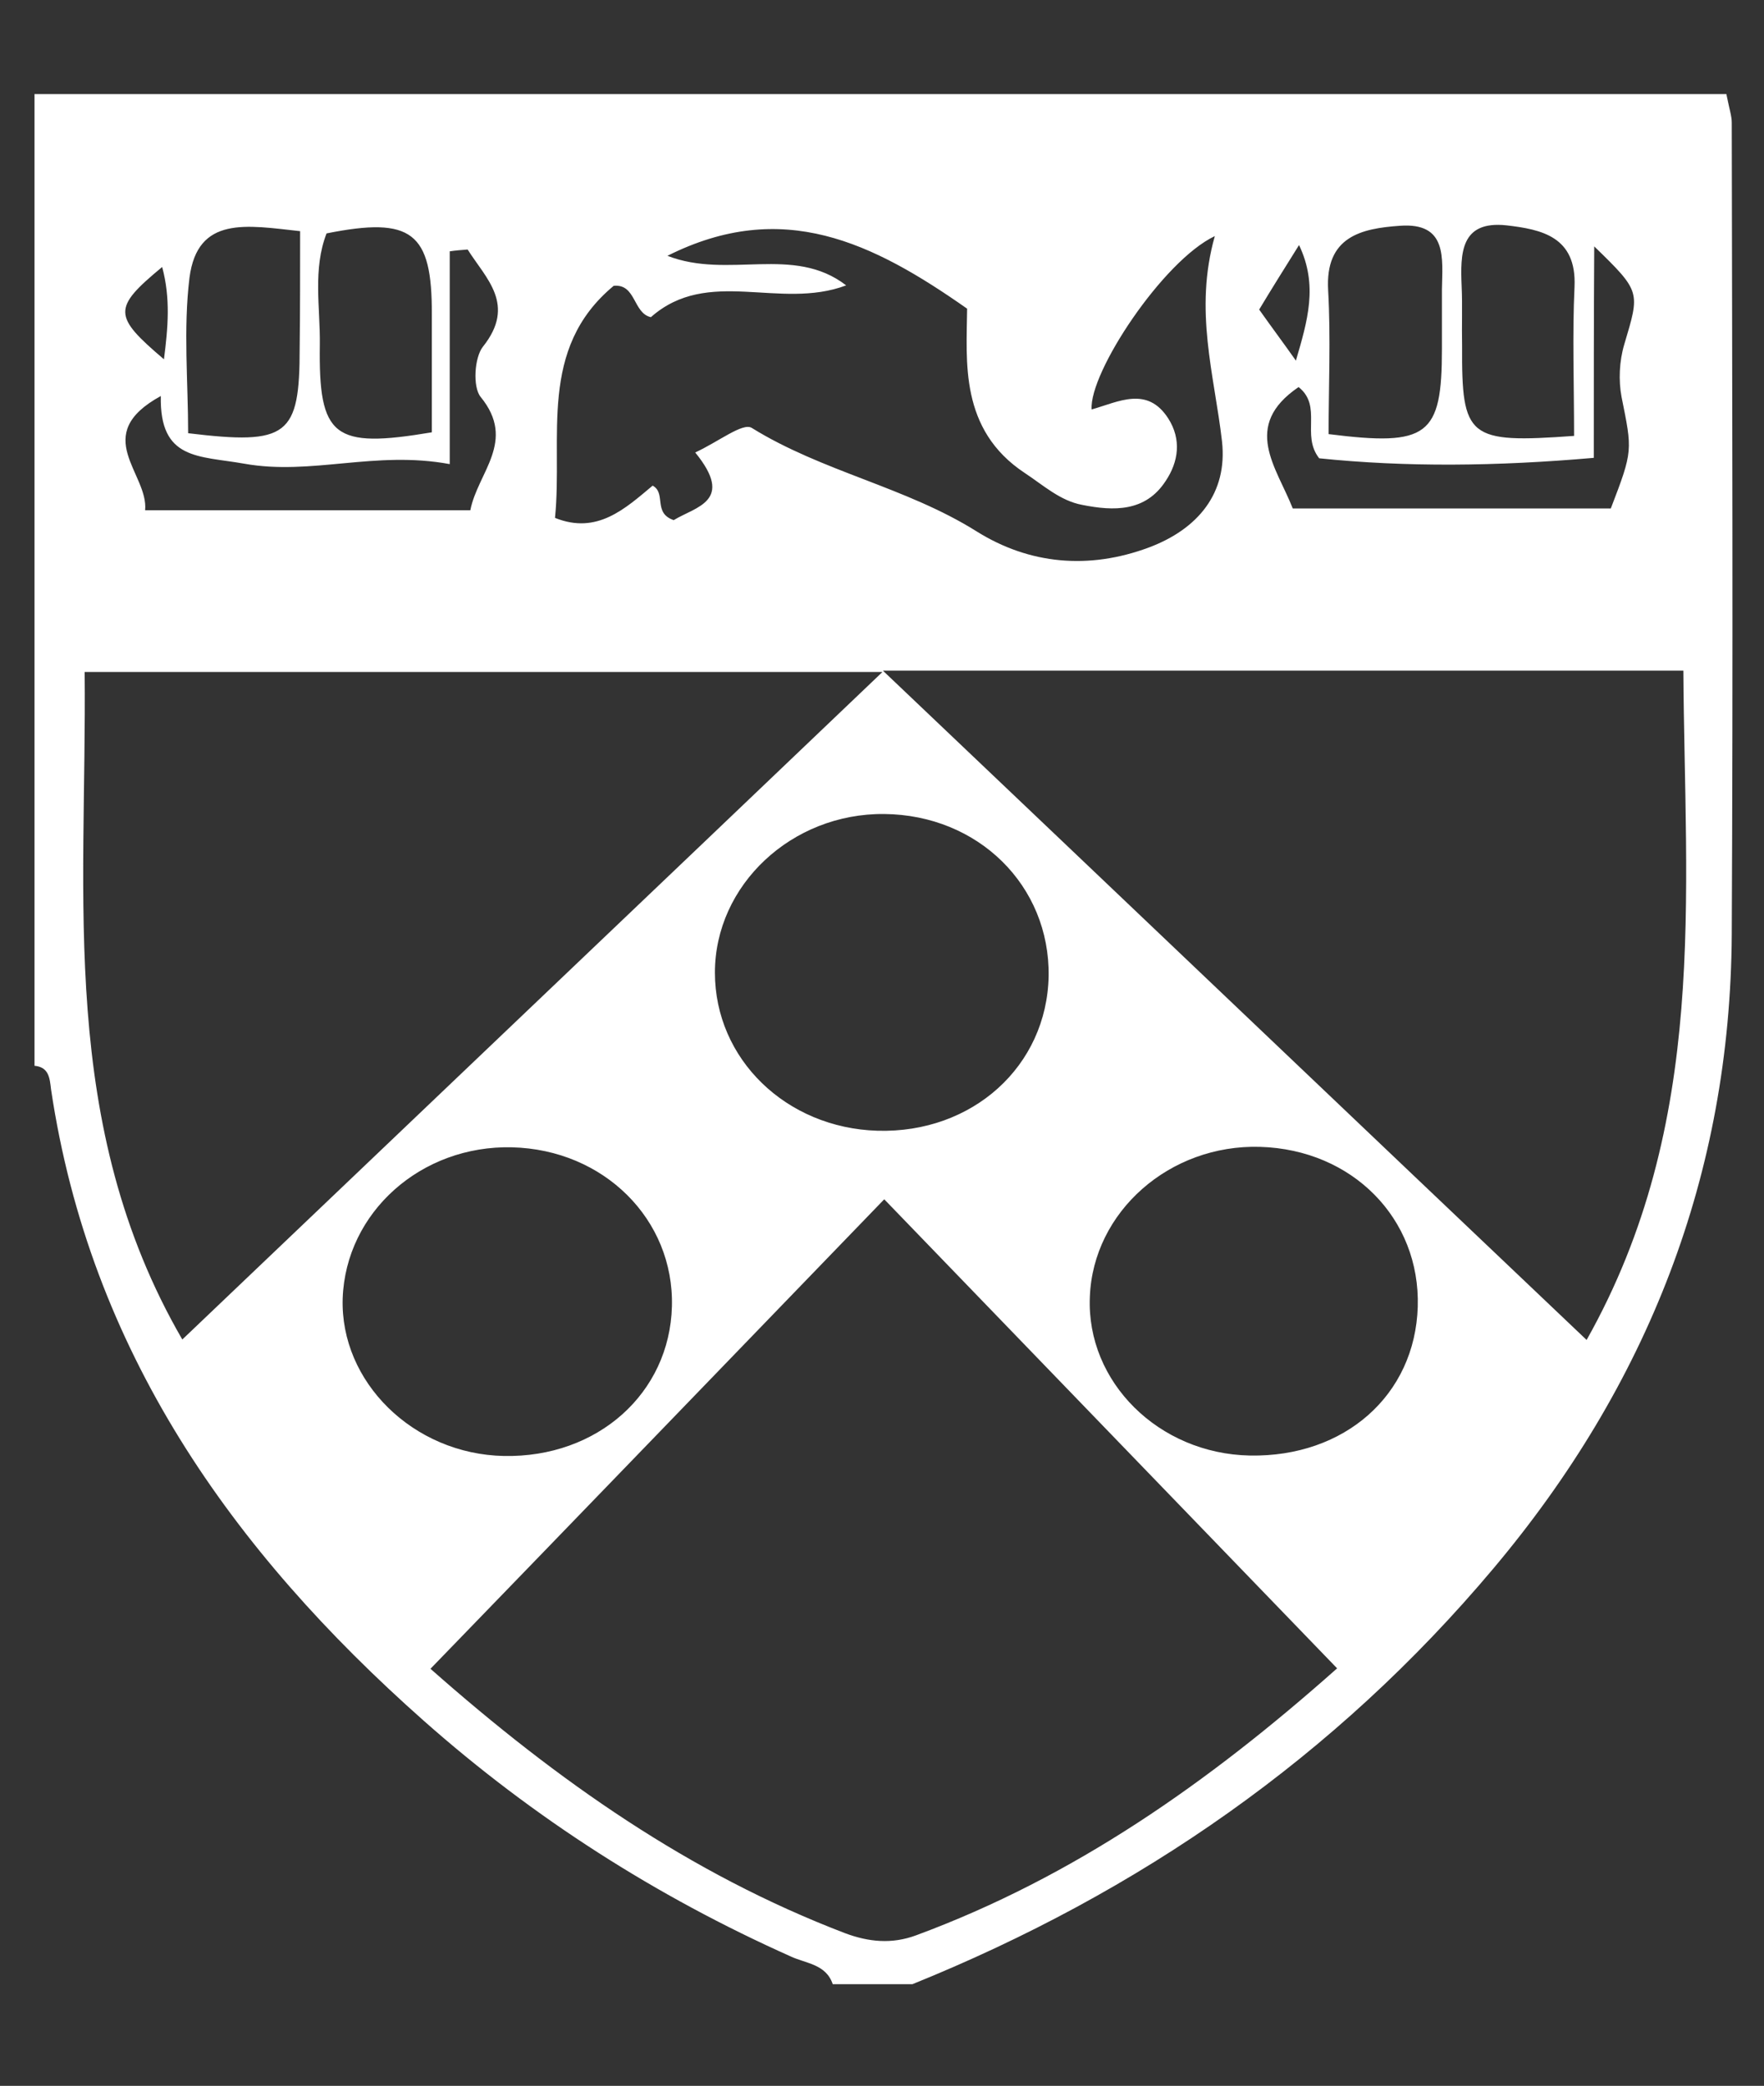 <?xml version="1.0" encoding="utf-8"?>
<!-- Generator: Adobe Illustrator 19.0.0, SVG Export Plug-In . SVG Version: 6.00 Build 0)  -->
<svg version="1.1" id="Layer_1" xmlns="http://www.w3.org/2000/svg" xmlns:xlink="http://www.w3.org/1999/xlink" x="0px" y="0px"
	 viewBox="0 0 393.8 465.6" style="enable-background:new 0 0 393.8 465.6;" xml:space="preserve">
<rect x="0" y="0" width="393.8" height="465.6" fill="#333333" stroke="none"/>
<style type="text/css">
	.st0{fill:#FFFFFF;}
</style>
<g>
	<path class="st0" d="M7.7,237.9c0-72.3,0-144.6,0-216.9c126,0,252,0,377.7,0c0.7,3.5,1.2,4.9,1.2,6.4c0.1,60.4,0.3,120.8,0,181.2
		c-0.3,53.6-18.8,100.6-53.2,141.5c-35.3,42-79,72.3-129.7,92.8c-5.9,0-11.9,0-17.8,0c-1.5-4.5-6-4.6-9.4-6.2
		c-30-13.4-57.4-30.9-81.9-52.6c-42.9-38-74.5-82.7-83.2-140.9C11.1,240.6,10.9,238.2,7.7,237.9z M197.4,267.7
		c-34.1,35.3-67.2,69.6-101.3,104.8c28.4,25.1,58,45.8,92.5,59c5.3,2,10.5,2.5,15.9,0.5c35.2-13,65.2-34,94-59.6
		C264.4,337.1,231.3,302.8,197.4,267.7z M197.1,149.7c54.3,51.6,105.4,100.3,157.1,149.4c27.3-48.5,21.9-99,21.6-149.4
		C316.8,149.7,259.3,149.7,197.1,149.7z M40.7,299c52.1-49.7,103.3-98.4,156.3-149c-61.6,0-119.5,0-178.1,0
		C19.4,200.6,12.9,251,40.7,299z M155.2,101c5.2-2.4,10.6-6.7,12.6-5.5c15.8,9.8,34.4,13.2,50.2,23.1c11.8,7.4,25.1,8.6,38.5,3.6
		c10.9-4.1,17.6-12.1,16.3-23.7c-1.7-14.8-6.3-29.2-1.6-45.8c-11.6,5.5-28.1,30.5-27.5,38.7c6-1.7,12.4-5.3,17.1,2
		c3,4.7,2.3,9.7-0.6,14c-4.5,6.9-11.6,6.7-18.6,5.3c-4.9-0.9-8.7-4.4-12.8-7.1c-14.7-9.7-13-25-12.9-36.7
		c-21.1-14.8-41.2-24.7-66.9-11.8c13.6,5.3,28.1-2.5,39.9,6.6c-14.9,5.6-30.8-4.2-43.6,7.1c-4-0.9-3.3-7.5-8.3-7
		c-17,14.1-11.3,33.8-13.1,51.8c9.4,3.8,15.7-2.1,21.8-7.2c3.1,1.7,0,6.1,4.7,7.7C155.3,113.1,164.1,111.9,155.2,101z M234.1,217.9
		c0.3-20.2-15.7-36-36.7-36.2c-20.7-0.2-37.8,15.9-37.8,35.4c0,19.3,15.9,34.7,36.3,35.3C217.1,253,233.7,238,234.1,217.9z
		 M112.5,325c20.9,0.4,37-14,37.5-33.4c0.5-19.4-15.2-35-35.7-35.5c-20.3-0.5-37.1,14.5-37.8,33.7C75.9,308.5,92.3,324.6,112.5,325z
		 M279,324.9c21.2,0.4,36.9-13.5,37.5-33.2c0.6-19.7-14.6-35.1-35.2-35.7c-20.2-0.6-37.3,14.5-38,33.5
		C242.5,308.5,258.7,324.5,279,324.9z M104.4,55.7c-1.3,0.1-2.7,0.2-4,0.4c0,15.4,0,30.7,0,47.5c-16.7-3.1-30.8,2.6-45.9-0.1
		c-10.1-1.8-18.9-0.7-18.6-15.1c-15.9,8.7-2.7,17.3-3.5,25.5c24.7,0,48.3,0,72.6,0c1.6-8.4,10.4-15.4,2.3-25.3
		c-1.8-2.2-1.4-8.8,0.5-11.2C115.3,68,108.5,62.2,104.4,55.7z M355.8,102.2c-21.8,1.9-41.9,2.1-61.3,0.1c-4.1-5.2,0.8-11.6-4.6-15.9
		c-12.8,8.7-4.9,17.9-1.3,27.1c23.9,0,47.5,0,71,0c5-13,4.8-12.9,2.4-24.9c-0.7-3.7-0.5-8,0.6-11.7c3.5-11.8,3.8-11.7-6.7-21.9
		C355.8,71.4,355.8,86.4,355.8,102.2z M72.9,52.1c-3.1,8-1.4,16.5-1.5,24.8c-0.3,20.7,3,23.3,25,19.6c0-8.7,0-17.5,0-26.3
		C96.5,51.8,91.9,48.3,72.9,52.1z M351.4,97.3c0-11.8-0.4-22.6,0.1-33.3c0.5-11.2-7.4-12.8-15.2-13.7c-10.3-1.1-10.3,6.3-10,13.6
		c0.2,4.4,0,8.9,0.1,13.3C326.3,97.8,327.7,99,351.4,97.3z M296.6,96.9c22.2,2.8,25.3,0.4,25.3-19c0-4.4,0-8.9,0-13.3
		c0.1-6.9,1.3-15-9.4-14.2c-8.6,0.6-16.7,2.4-16,14.4C297.1,75.5,296.6,86.3,296.6,96.9z M67,51.6C55.1,50.3,44.1,48.1,42.3,62
		C40.9,73.4,42,85.3,42,96.7c22.3,2.7,24.9,0.6,24.9-19C67,69.4,67,61.2,67,51.6z M289.3,80.5c2.6-8.9,5-16.8,0.7-25.8
		c-3.5,5.6-6.2,9.9-8.9,14.4C284,73.2,286.7,76.8,289.3,80.5z M36.2,59.6c-11.1,9.2-11,10.9,0.4,20.6C37.5,73.2,38.1,66.6,36.2,59.6
		z"/>
</g>
</svg>
